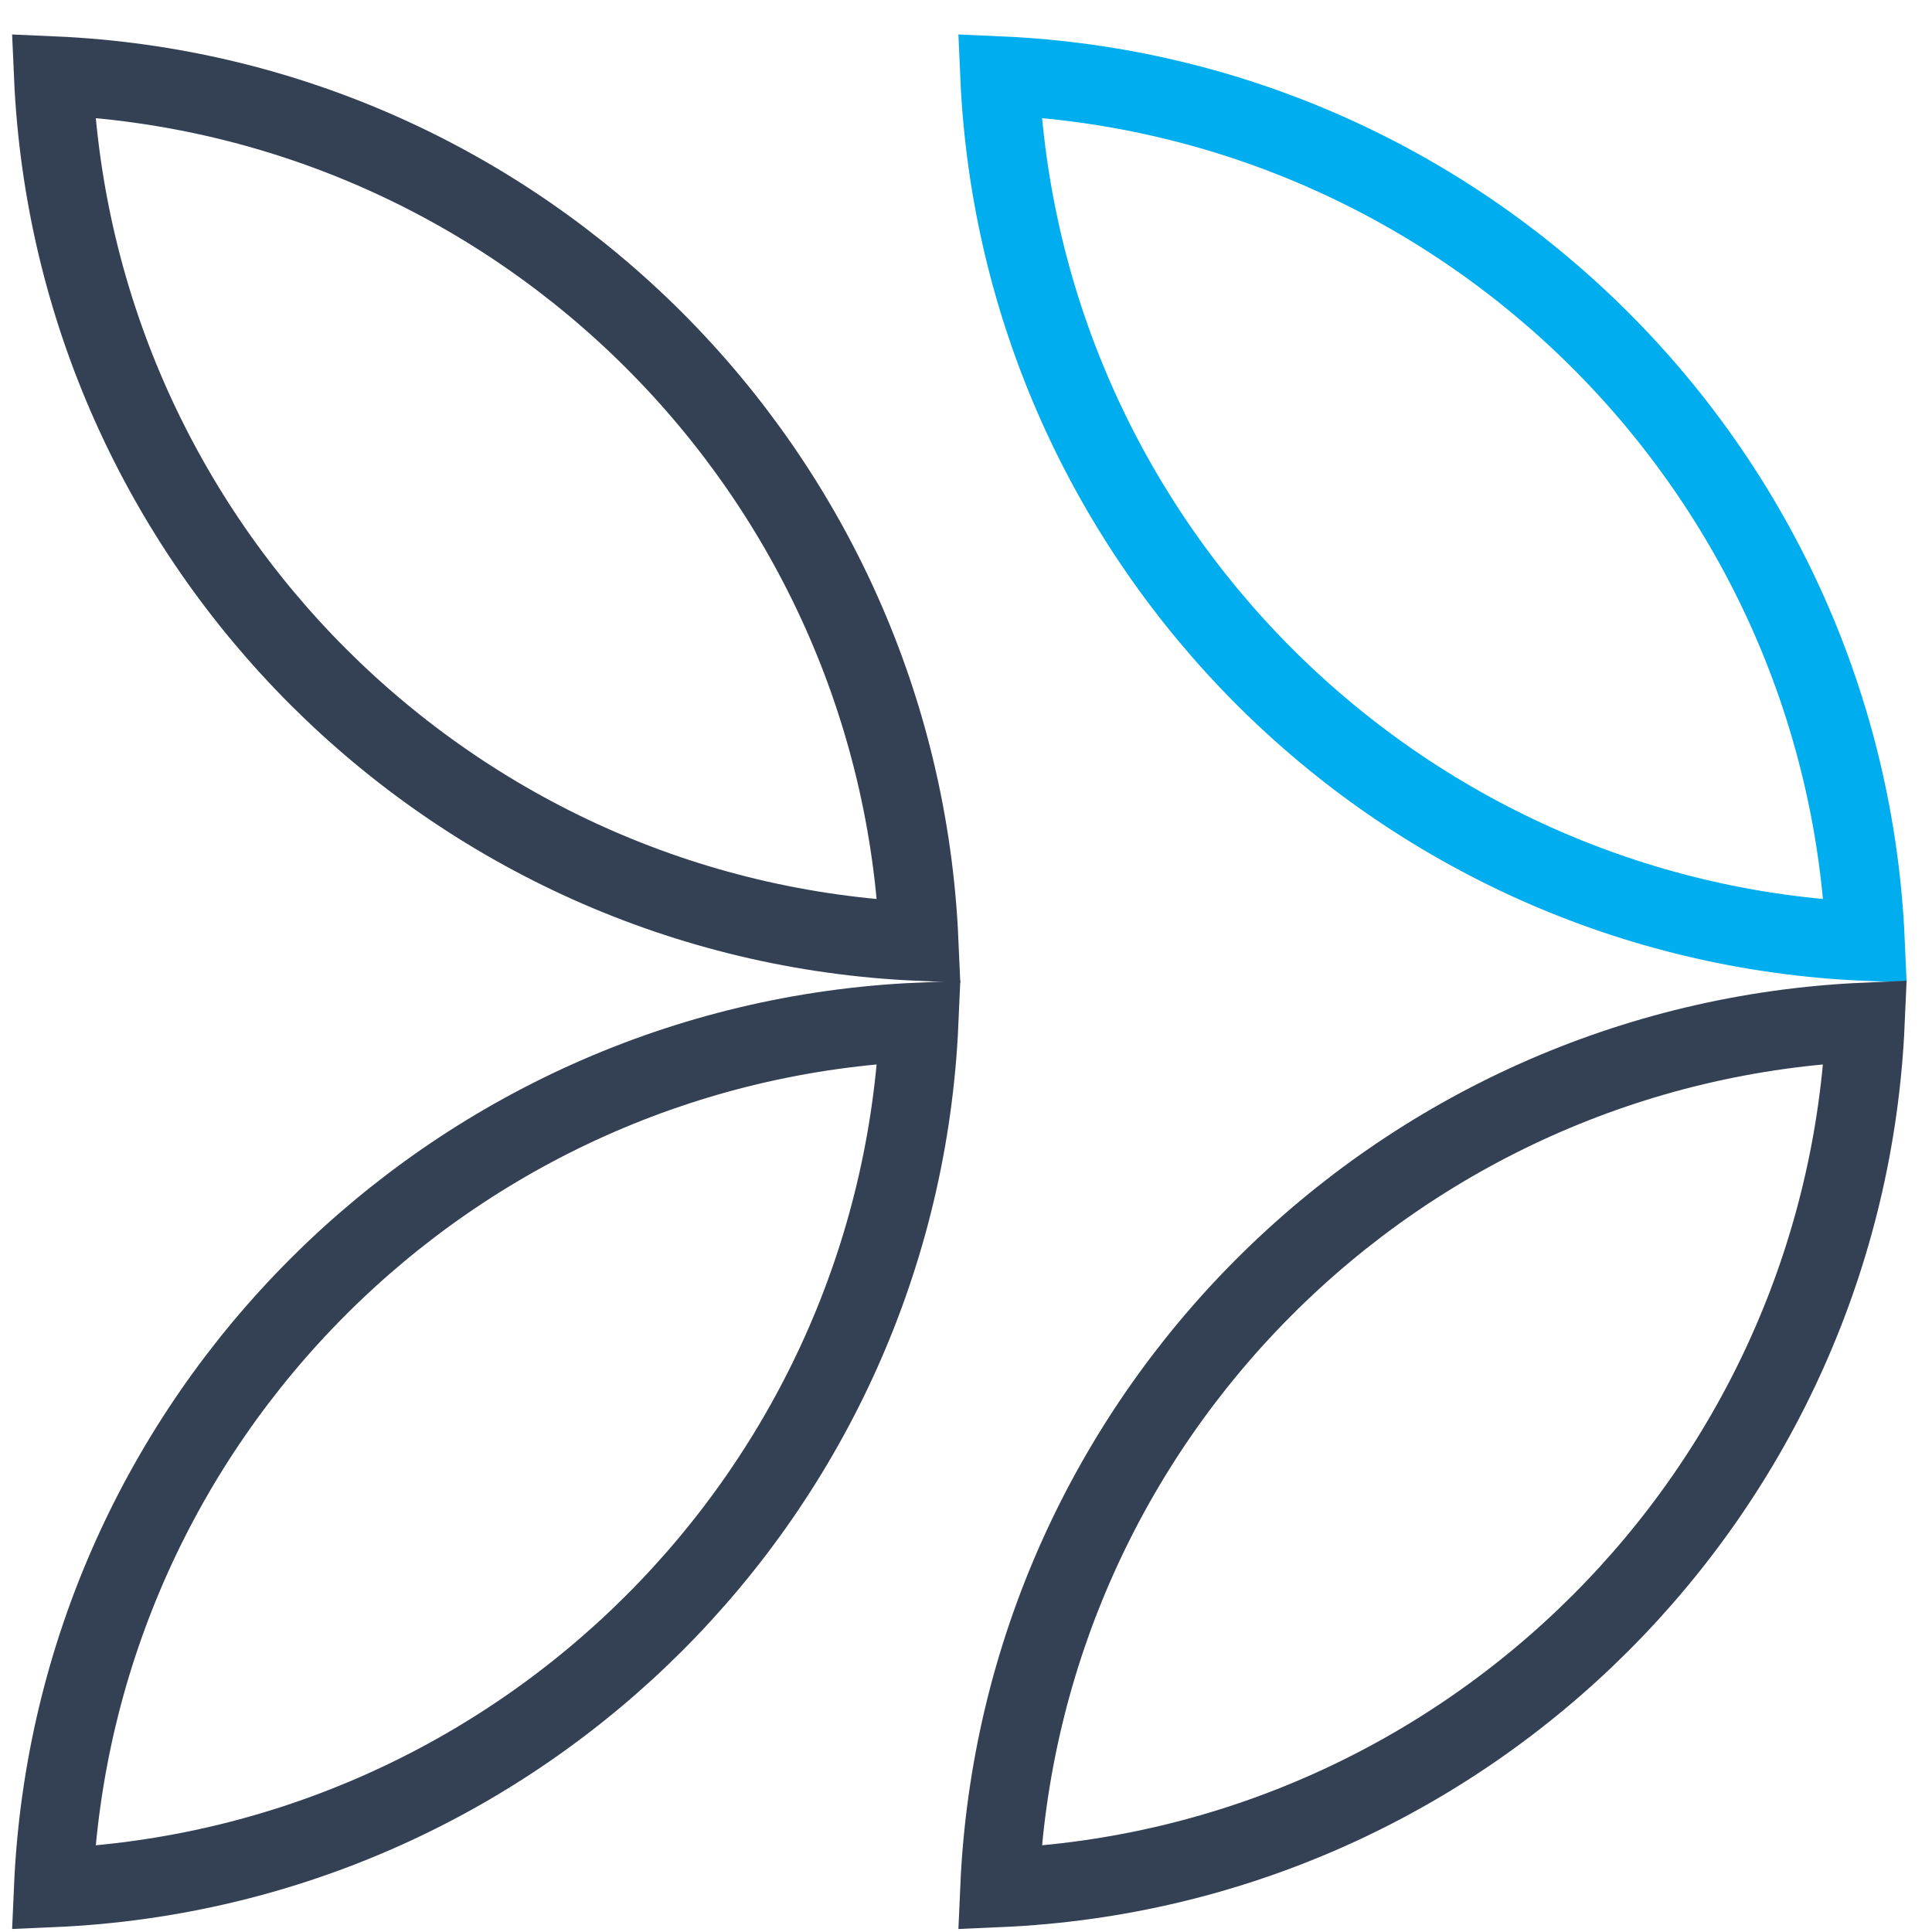 <svg width="49" height="49" viewBox="0 0 49 49" fill="none" xmlns="http://www.w3.org/2000/svg">
<path d="M1.354 1.921C13.244 2.441 22.789 11.987 23.309 23.877C11.42 23.357 1.874 13.81 1.354 1.921Z" stroke="#344154" stroke-width="2"/>
<path d="M25.354 1.921C37.243 2.441 46.79 11.987 47.31 23.877C35.42 23.357 25.874 13.81 25.354 1.921Z" stroke="#00AEEF" stroke-width="2"/>
<path d="M47.309 25.921C46.79 37.81 37.243 47.357 25.354 47.877C25.874 35.987 35.42 26.441 47.309 25.921Z" stroke="#344154" stroke-width="2"/>
<path d="M1.354 47.877C1.874 35.987 11.42 26.441 23.309 25.921C22.789 37.811 13.243 47.357 1.354 47.877Z" stroke="#344154" stroke-width="2"/>
</svg>
